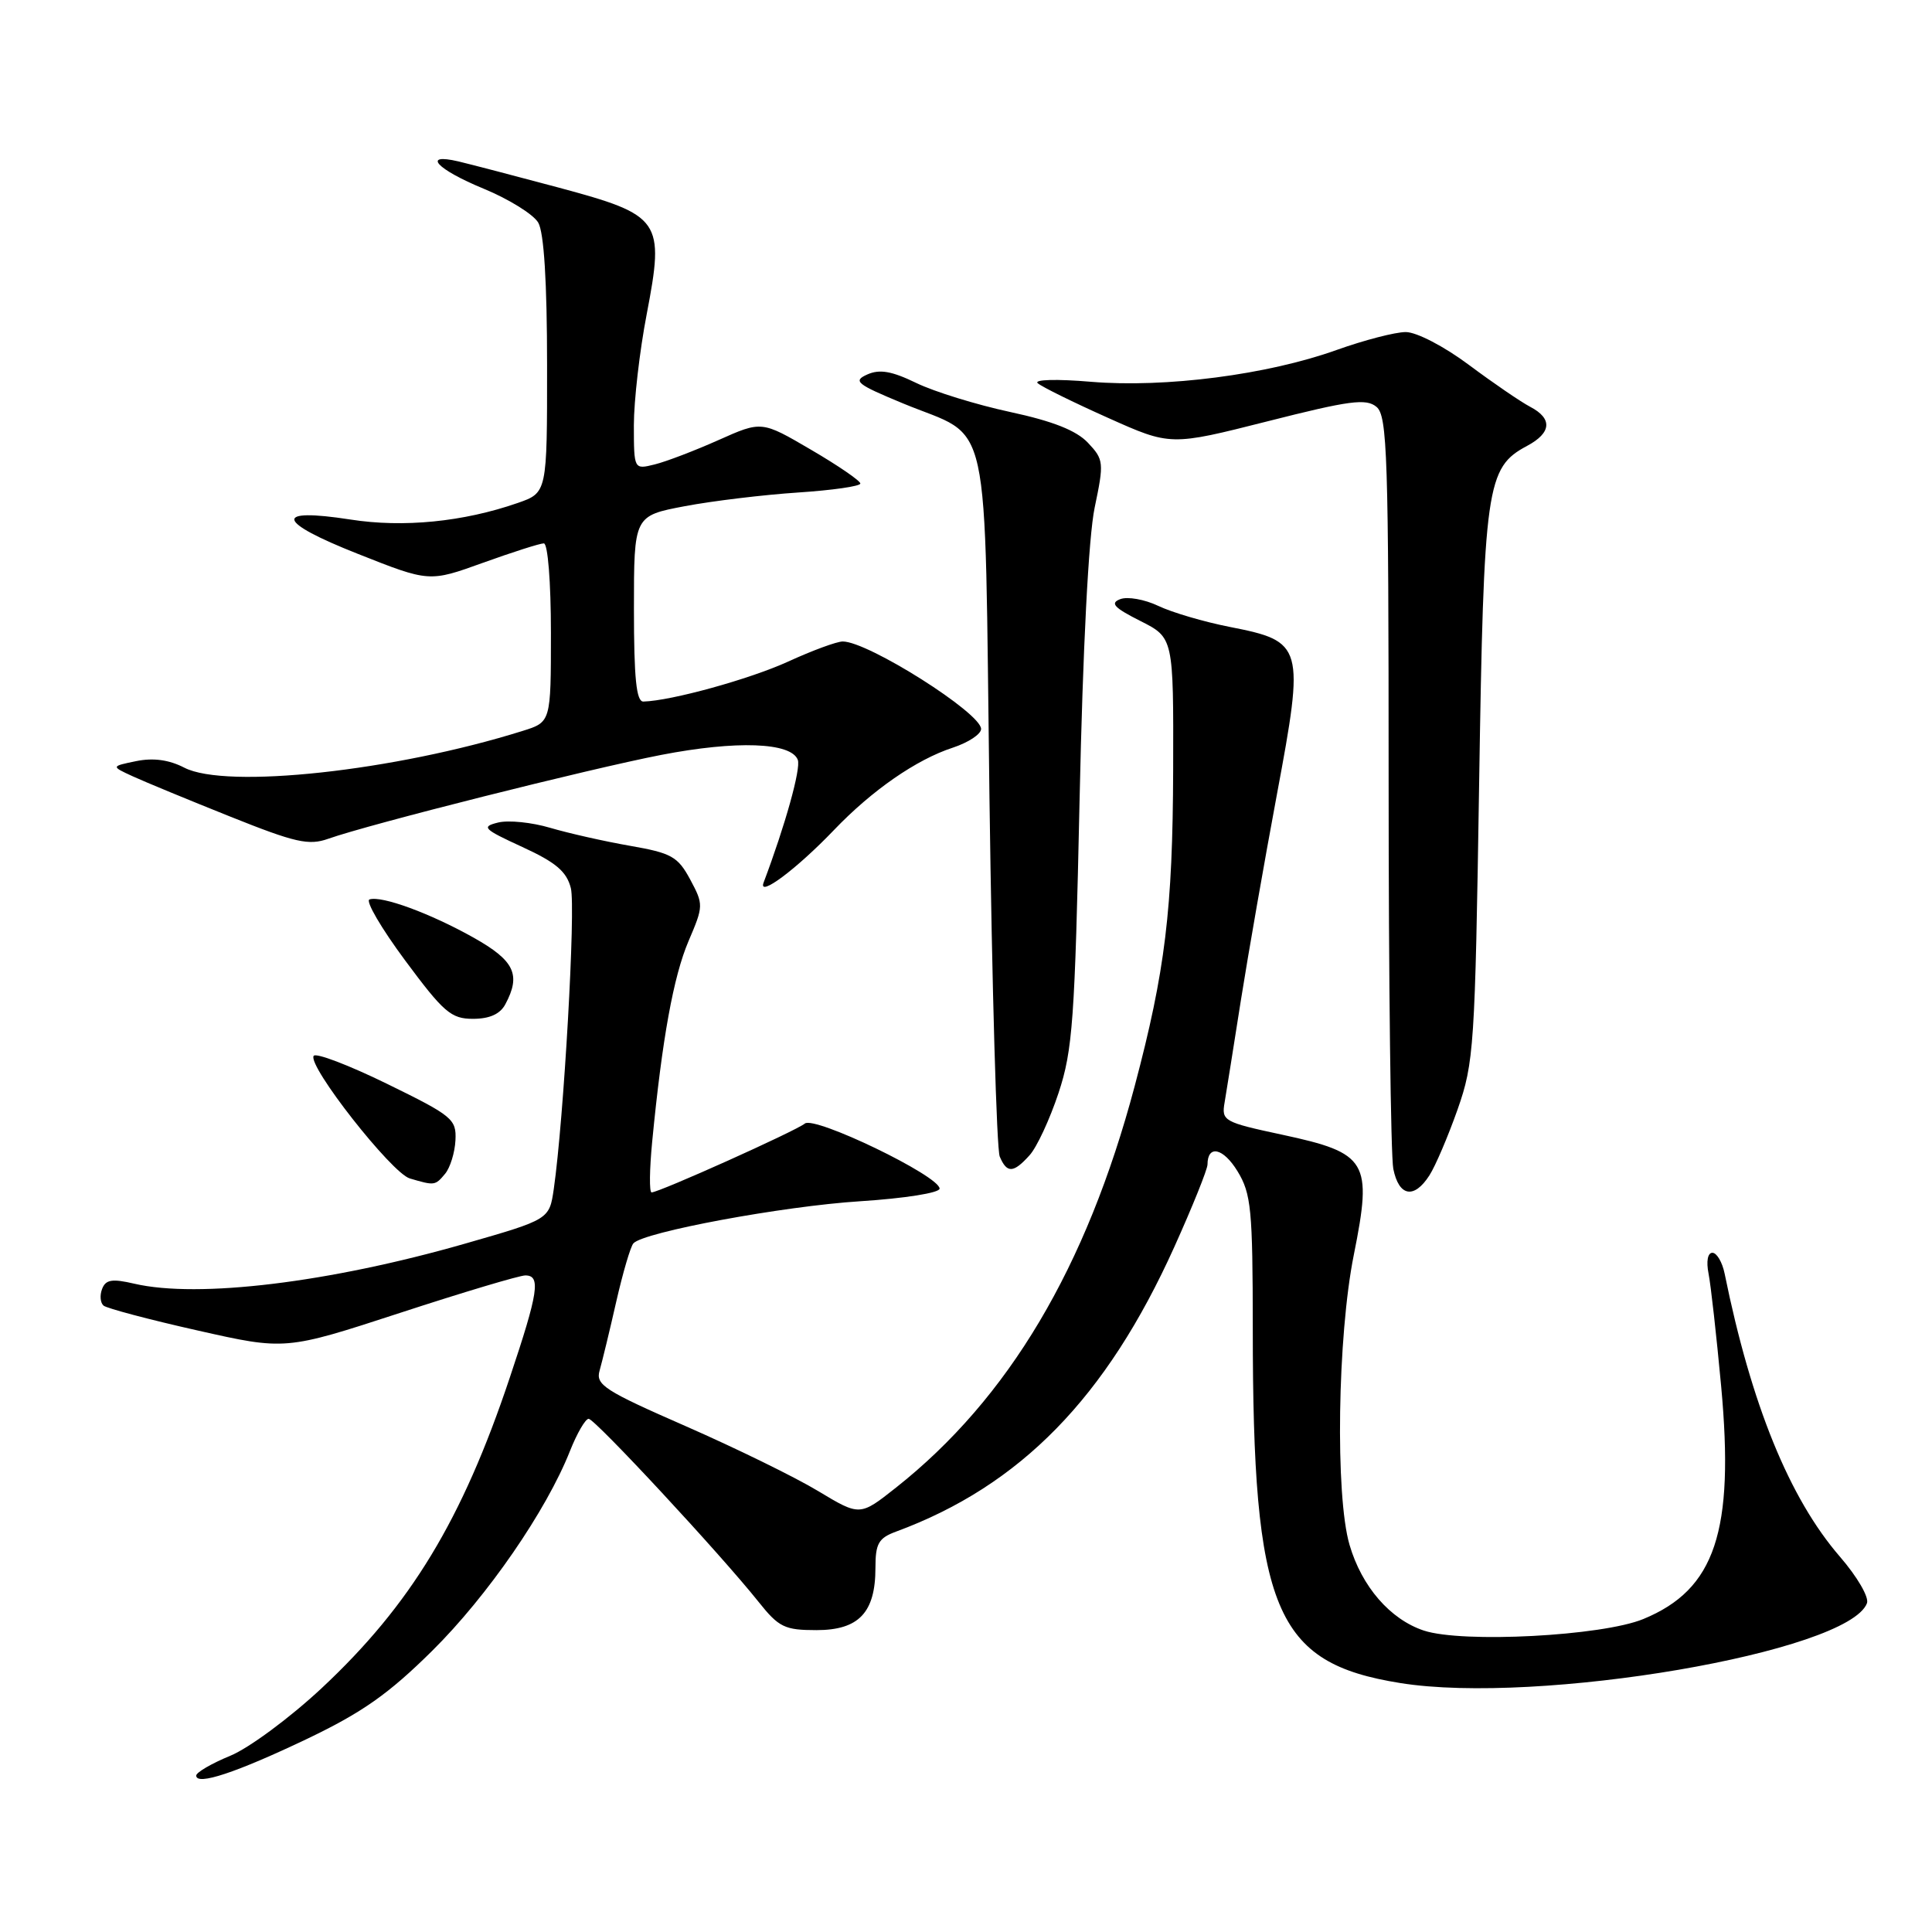<?xml version="1.0" encoding="UTF-8" standalone="no"?>
<!DOCTYPE svg PUBLIC "-//W3C//DTD SVG 1.1//EN" "http://www.w3.org/Graphics/SVG/1.1/DTD/svg11.dtd" >
<svg xmlns="http://www.w3.org/2000/svg" xmlns:xlink="http://www.w3.org/1999/xlink" version="1.1" viewBox="0 0 256 256">
 <g >
 <path fill="currentColor"
d=" M 40.73 230.39 C 48.02 226.90 51.50 224.45 57.27 218.74 C 64.61 211.47 72.40 200.17 75.53 192.25 C 76.46 189.91 77.57 188.00 78.00 188.00 C 78.83 188.00 95.50 205.96 100.51 212.25 C 103.20 215.63 103.97 216.00 108.19 216.00 C 113.80 216.00 116.00 213.67 116.00 207.75 C 116.00 204.52 116.41 203.80 118.75 202.94 C 135.20 196.86 146.60 185.20 155.61 165.21 C 158.02 159.87 159.99 154.96 160.00 154.31 C 160.01 151.64 162.09 152.10 163.98 155.20 C 165.79 158.17 165.99 160.23 166.00 176.03 C 166.00 213.40 168.89 220.34 185.53 223.01 C 203.81 225.95 244.89 218.93 247.38 212.44 C 247.69 211.66 246.10 208.93 243.80 206.27 C 237.10 198.53 232.05 186.12 228.52 168.75 C 228.21 167.24 227.48 166.00 226.90 166.00 C 226.28 166.00 226.07 167.13 226.39 168.75 C 226.69 170.26 227.44 176.97 228.06 183.66 C 229.84 202.94 227.27 210.61 217.75 214.53 C 212.29 216.78 193.80 217.75 188.67 216.06 C 184.21 214.58 180.44 210.24 178.82 204.70 C 176.91 198.17 177.22 177.04 179.39 166.26 C 181.87 153.88 181.22 152.79 169.92 150.36 C 162.13 148.69 161.84 148.53 162.27 146.06 C 162.51 144.65 163.48 138.55 164.43 132.50 C 165.39 126.45 167.53 114.19 169.20 105.25 C 172.88 85.54 172.73 84.99 162.95 83.07 C 159.54 82.40 155.28 81.15 153.47 80.28 C 151.66 79.42 149.40 79.02 148.44 79.39 C 147.05 79.92 147.61 80.52 151.10 82.28 C 155.50 84.50 155.50 84.50 155.45 102.00 C 155.39 120.52 154.40 128.67 150.35 143.92 C 143.96 167.95 133.64 185.32 118.72 197.12 C 113.94 200.90 113.94 200.90 108.42 197.58 C 105.38 195.74 97.48 191.88 90.87 188.98 C 80.11 184.27 78.90 183.50 79.45 181.61 C 79.78 180.45 80.78 176.35 81.65 172.50 C 82.53 168.65 83.55 165.16 83.93 164.75 C 85.27 163.25 103.75 159.82 114.00 159.17 C 119.89 158.79 124.50 158.06 124.50 157.50 C 124.50 155.82 107.92 147.82 106.64 148.88 C 105.45 149.86 87.34 158.00 86.34 158.00 C 86.02 158.00 86.06 154.96 86.42 151.25 C 87.74 137.62 89.24 129.39 91.23 124.71 C 93.23 120.04 93.23 119.85 91.45 116.53 C 89.81 113.49 88.97 113.03 83.46 112.07 C 80.07 111.48 75.31 110.40 72.90 109.69 C 70.48 108.97 67.38 108.65 66.00 108.99 C 63.73 109.55 64.04 109.85 69.21 112.23 C 73.66 114.27 75.08 115.48 75.64 117.68 C 76.30 120.29 74.71 148.28 73.38 157.54 C 72.79 161.58 72.79 161.58 61.65 164.78 C 43.64 169.95 26.26 172.06 17.81 170.10 C 14.86 169.41 14.00 169.55 13.53 170.79 C 13.20 171.64 13.29 172.63 13.72 173.00 C 14.15 173.36 19.75 174.85 26.16 176.29 C 37.82 178.92 37.82 178.92 53.02 173.96 C 61.37 171.23 68.84 169.00 69.61 169.00 C 71.68 169.00 71.35 171.21 67.55 182.54 C 61.24 201.42 54.41 212.68 42.59 223.72 C 38.42 227.61 32.99 231.63 30.51 232.65 C 28.03 233.67 26.01 234.85 26.00 235.27 C 26.00 236.65 31.32 234.88 40.73 230.39 Z  M 189.40 155.75 C 190.20 154.51 191.88 150.57 193.14 147.00 C 195.31 140.82 195.45 138.69 195.99 104.00 C 196.61 64.27 196.94 61.97 202.35 59.08 C 205.59 57.35 205.74 55.46 202.75 53.90 C 201.51 53.25 197.87 50.76 194.65 48.36 C 191.36 45.90 187.70 44.00 186.27 44.00 C 184.88 44.00 180.76 45.07 177.12 46.37 C 167.98 49.65 154.43 51.41 144.58 50.59 C 140.00 50.20 136.94 50.29 137.51 50.78 C 138.05 51.26 142.24 53.32 146.80 55.36 C 155.10 59.08 155.10 59.08 167.94 55.83 C 178.81 53.07 181.02 52.77 182.39 53.91 C 183.83 55.10 184.00 60.33 184.00 103.50 C 184.00 130.04 184.28 153.16 184.62 154.88 C 185.36 158.55 187.37 158.91 189.40 155.75 Z  M 58.98 155.53 C 59.65 154.72 60.27 152.72 60.35 151.09 C 60.49 148.29 59.95 147.85 51.28 143.61 C 46.21 141.13 41.83 139.46 41.56 139.91 C 40.74 141.23 51.89 155.44 54.30 156.15 C 57.59 157.12 57.66 157.11 58.98 155.53 Z  M 136.42 153.08 C 137.38 152.03 139.10 148.32 140.26 144.83 C 142.14 139.15 142.42 135.19 143.05 106.00 C 143.48 85.91 144.24 71.11 145.05 67.25 C 146.30 61.28 146.26 60.90 144.16 58.67 C 142.62 57.04 139.52 55.81 133.85 54.59 C 129.39 53.63 123.79 51.90 121.42 50.75 C 118.16 49.17 116.56 48.89 114.92 49.62 C 112.98 50.49 113.49 50.90 119.62 53.44 C 131.54 58.39 130.41 53.22 131.11 105.78 C 131.45 130.92 132.06 152.29 132.47 153.25 C 133.42 155.49 134.28 155.46 136.42 153.08 Z  M 66.96 133.07 C 69.06 129.15 68.18 127.29 62.75 124.24 C 56.99 121.01 50.56 118.65 48.96 119.18 C 48.40 119.37 50.52 123.00 53.68 127.26 C 58.79 134.15 59.77 135.00 62.67 135.00 C 64.87 135.00 66.27 134.37 66.96 133.07 Z  M 110.50 109.99 C 115.55 104.71 121.43 100.64 126.25 99.07 C 128.31 98.39 130.00 97.28 130.00 96.59 C 130.00 94.47 115.02 85.00 111.67 85.00 C 110.88 85.00 107.62 86.20 104.42 87.67 C 99.33 89.99 88.96 92.86 85.25 92.96 C 84.32 92.99 84.00 89.89 84.00 80.67 C 84.00 68.35 84.00 68.35 90.75 67.07 C 94.46 66.37 101.21 65.56 105.75 65.26 C 110.29 64.96 114.00 64.43 114.00 64.07 C 114.00 63.71 111.06 61.69 107.46 59.59 C 100.92 55.76 100.92 55.76 95.21 58.31 C 92.07 59.71 88.26 61.17 86.75 61.54 C 84.00 62.22 84.00 62.22 83.99 56.36 C 83.99 53.14 84.75 46.51 85.69 41.64 C 88.08 29.15 87.64 28.52 74.00 24.85 C 68.22 23.30 62.26 21.75 60.75 21.39 C 55.83 20.24 57.86 22.44 64.08 25.00 C 67.42 26.38 70.68 28.40 71.32 29.50 C 72.08 30.81 72.49 37.37 72.49 48.39 C 72.50 65.29 72.50 65.29 68.59 66.65 C 61.40 69.15 53.44 69.94 46.43 68.84 C 36.17 67.25 36.57 69.10 47.42 73.39 C 56.88 77.14 56.88 77.14 64.00 74.57 C 67.92 73.16 71.54 72.00 72.06 72.00 C 72.59 72.00 73.00 77.11 73.00 83.84 C 73.00 95.68 73.00 95.68 69.25 96.85 C 52.29 102.17 29.97 104.59 24.42 101.72 C 22.41 100.68 20.32 100.39 18.06 100.85 C 14.70 101.54 14.70 101.54 17.60 102.87 C 19.19 103.60 25.00 106.00 30.50 108.20 C 39.14 111.66 40.91 112.06 43.50 111.14 C 48.97 109.20 78.02 101.89 87.61 100.03 C 97.59 98.10 104.82 98.36 105.71 100.68 C 106.15 101.82 104.05 109.34 101.18 116.95 C 100.41 119.00 105.55 115.16 110.50 109.99 Z "/>
</g>
</svg>